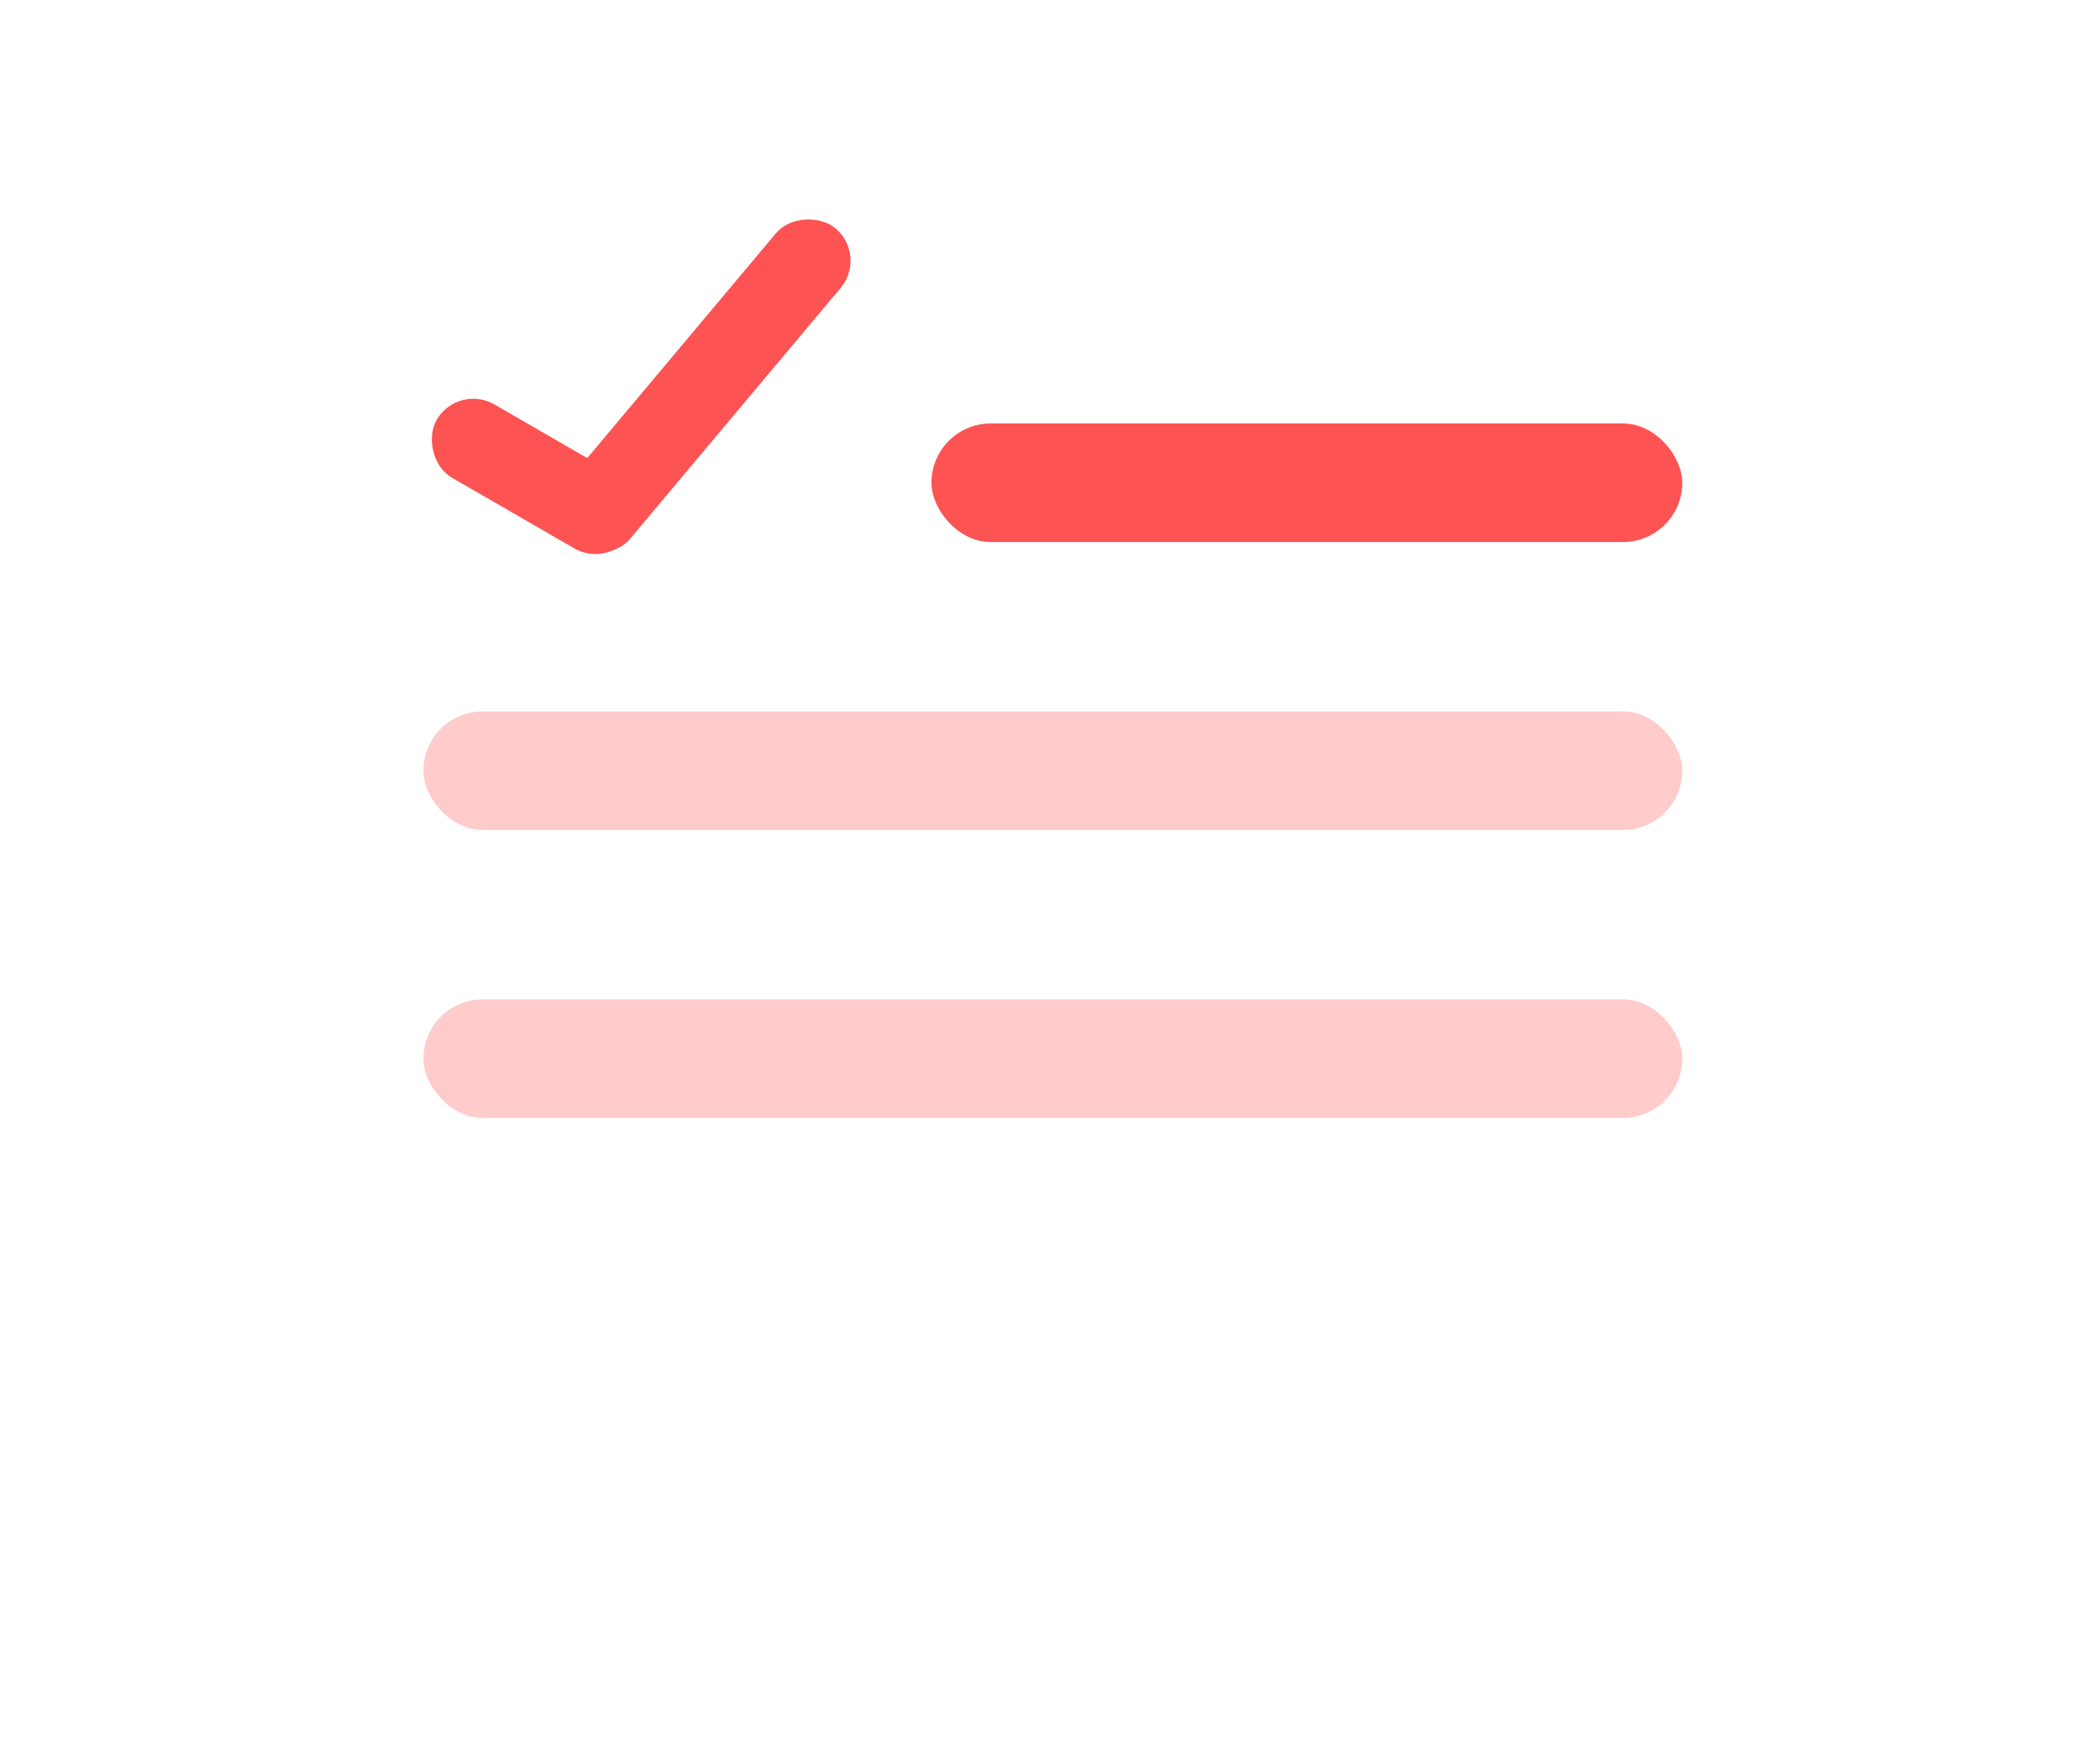 <svg xmlns="http://www.w3.org/2000/svg" xmlns:xlink="http://www.w3.org/1999/xlink" width="124" height="103" viewBox="0 0 124 103">
  <defs>
    <filter id="Rectangle_536" x="0" y="0" width="124" height="103" filterUnits="userSpaceOnUse">
      <feOffset dy="3" input="SourceAlpha"/>
      <feGaussianBlur stdDeviation="3" result="blur"/>
      <feFlood flood-opacity="0.161"/>
      <feComposite operator="in" in2="blur"/>
      <feComposite in="SourceGraphic"/>
    </filter>
  </defs>
  <g id="Group_219" data-name="Group 219" transform="translate(-517 -1827)">
    <g transform="matrix(1, 0, 0, 1, 517, 1827)" filter="url(#Rectangle_536)">
      <rect id="Rectangle_536-2" data-name="Rectangle 536" width="106" height="85" rx="11" transform="translate(9 6)" fill="#fff"/>
    </g>
    <rect id="Rectangle_537" data-name="Rectangle 537" width="44.333" height="7" rx="3.5" transform="translate(572 1852)" fill="#fd5353"/>
    <rect id="Rectangle_543" data-name="Rectangle 543" width="74.333" height="7" rx="3.5" transform="translate(542 1869)" fill="#fd5353" opacity="0.3"/>
    <rect id="Rectangle_544" data-name="Rectangle 544" width="74.333" height="7" rx="3.5" transform="translate(542 1886)" fill="#fd5353" opacity="0.3"/>
    <rect id="Rectangle_541" data-name="Rectangle 541" width="13.333" height="5" rx="2.5" transform="translate(544.028 1849.627) rotate(30)" fill="#fd5353"/>
    <rect id="Rectangle_542" data-name="Rectangle 542" width="24.333" height="5" rx="2.5" transform="matrix(0.643, -0.766, 0.766, 0.643, 548.769, 1857.507)" fill="#fd5353"/>
  </g>
</svg>
